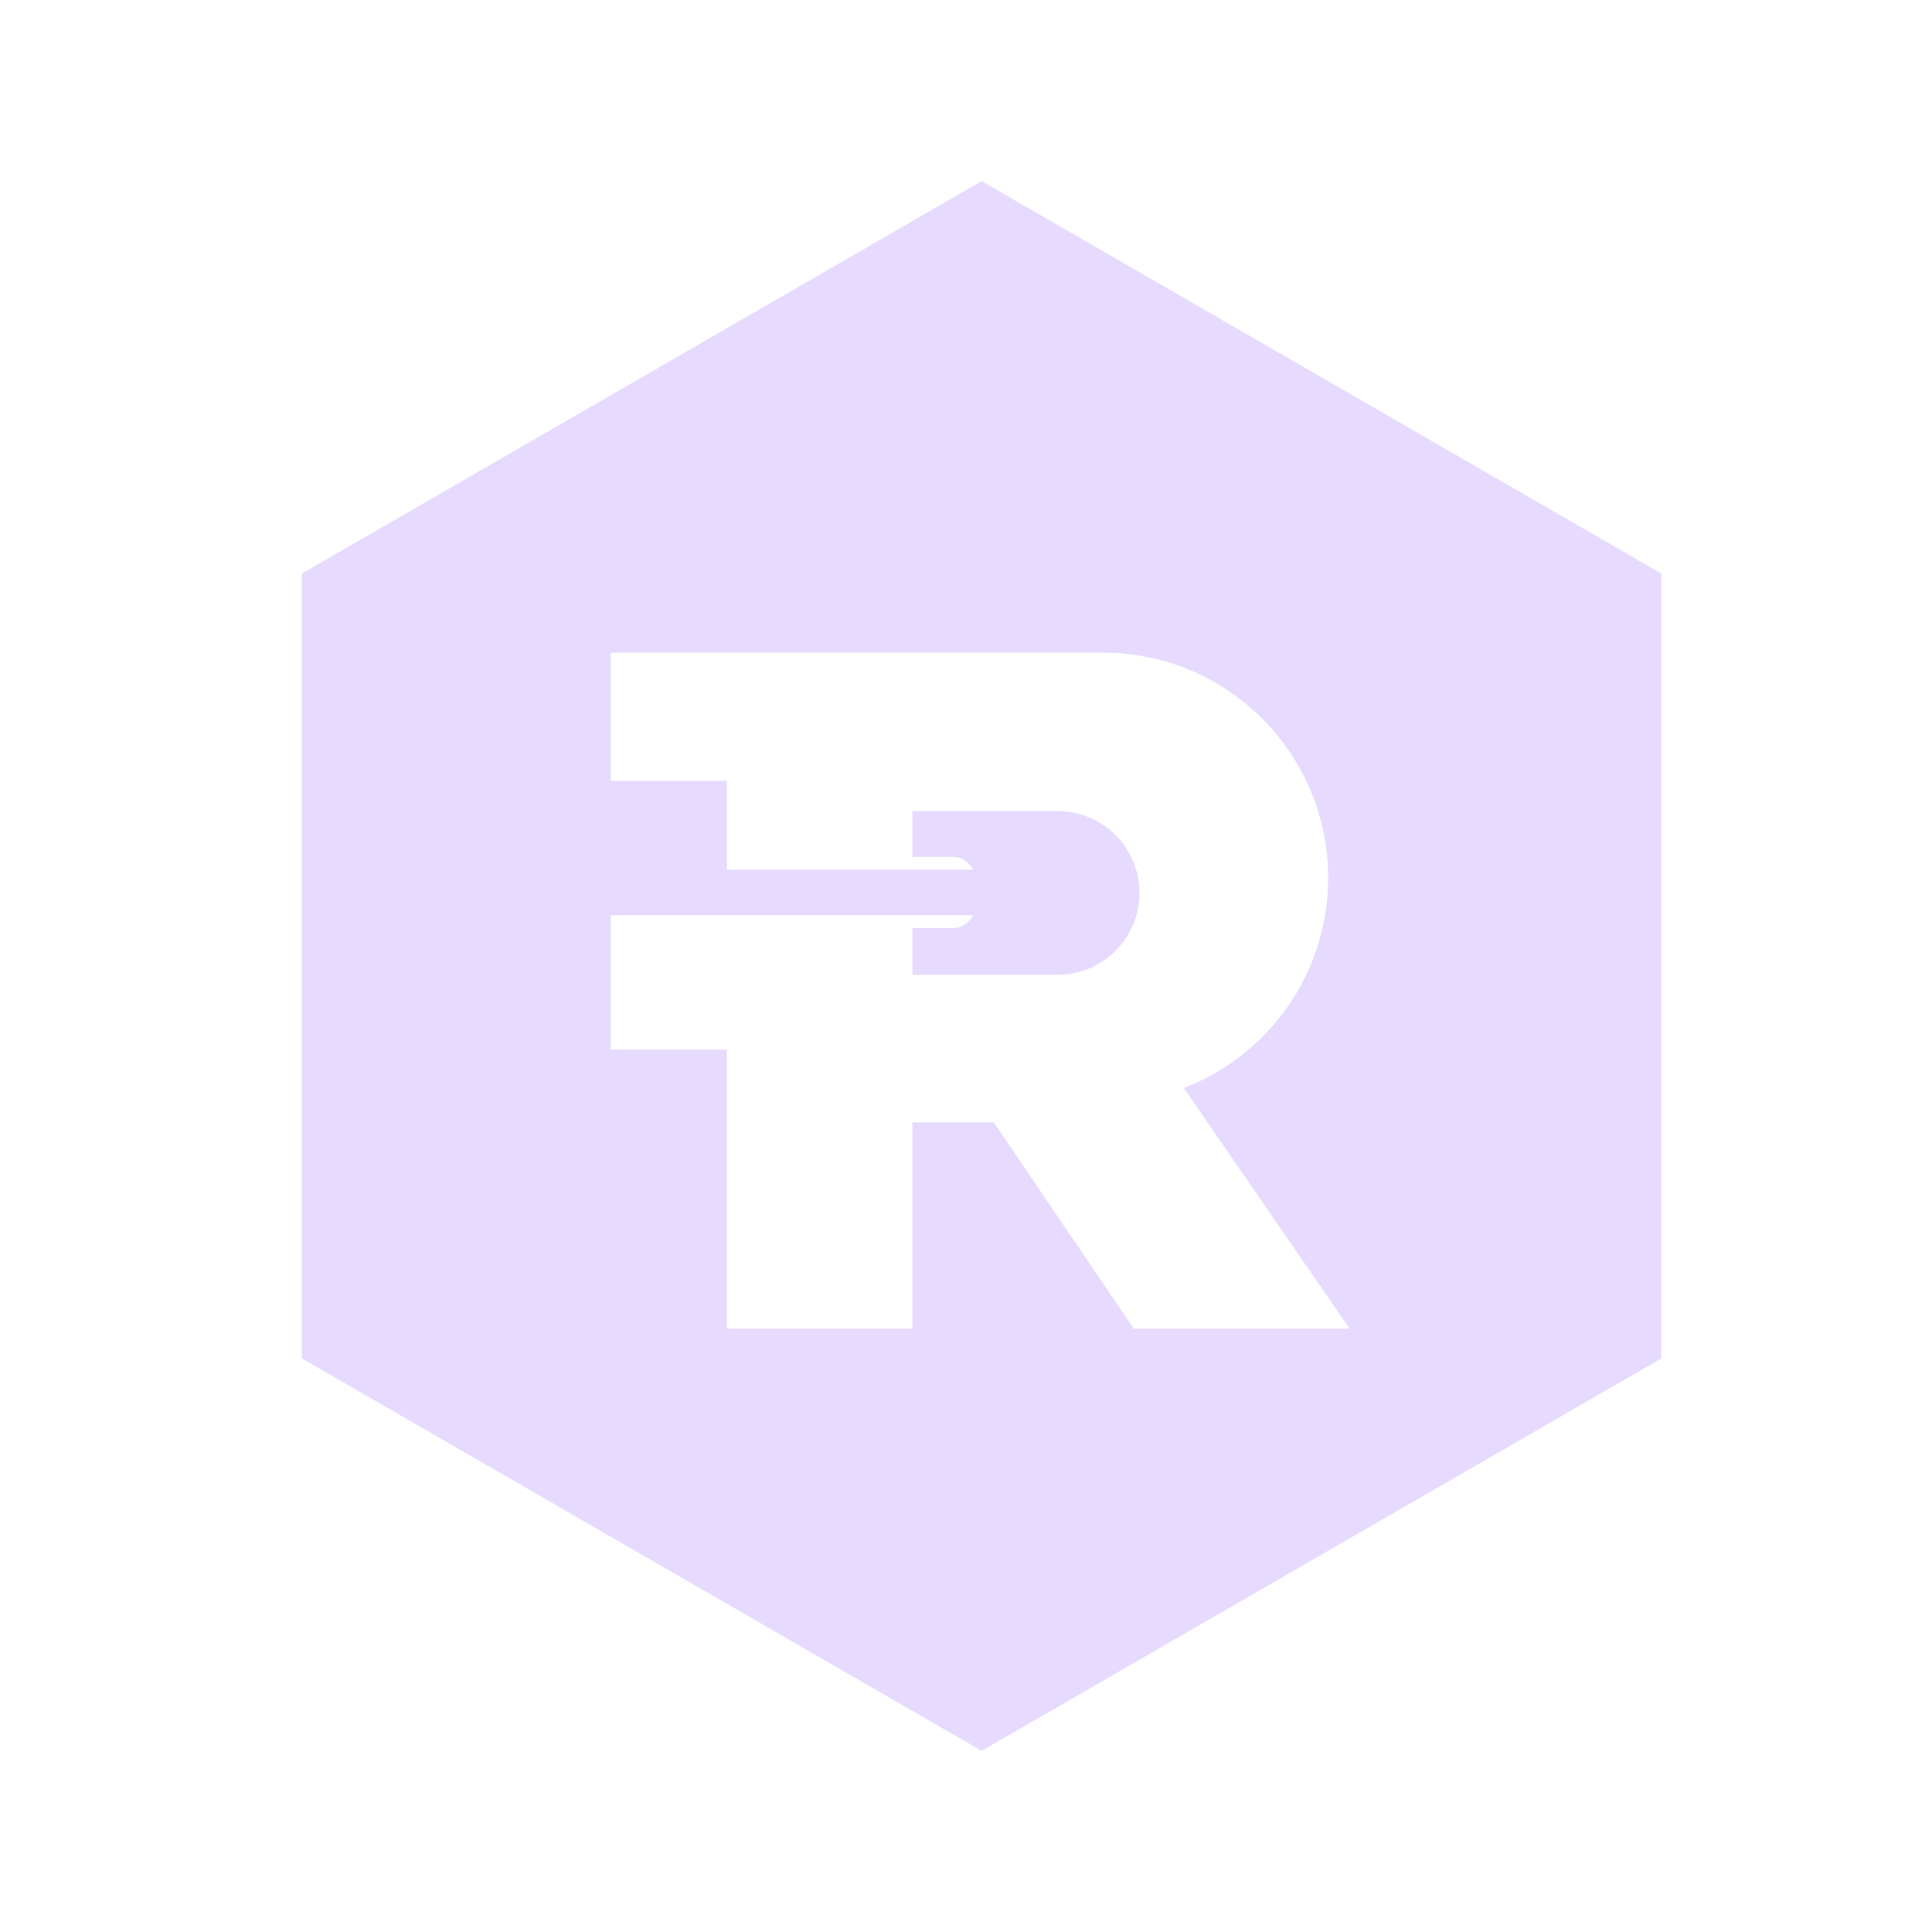 <svg width="32" height="32" viewBox="0 0 32 32" fill="none" xmlns="http://www.w3.org/2000/svg">
<path d="M16.259 3L5 9.5V22.5L16.259 29L27.517 22.5V9.5L16.259 3ZM18.779 22.007L16.46 18.59H15.112V22.007H12.041V17.385H10.114V15.159H16.119C16.119 15.159 16.017 15.373 15.779 15.373H15.112V16.146H17.518C18.266 16.146 18.873 15.539 18.873 14.79C18.873 14.416 18.722 14.077 18.476 13.832C18.231 13.586 17.892 13.435 17.518 13.435H15.112V14.192H15.779C16.017 14.192 16.119 14.406 16.119 14.406H12.041V12.933H10.114V10.811H18.269C18.309 10.811 18.349 10.811 18.388 10.812C20.393 10.875 21.998 12.519 21.998 14.54C21.998 15.569 21.581 16.501 20.906 17.176C20.541 17.541 20.099 17.832 19.608 18.021L22.353 22.007H18.779Z" fill="#E6DAFE"/>
</svg>
